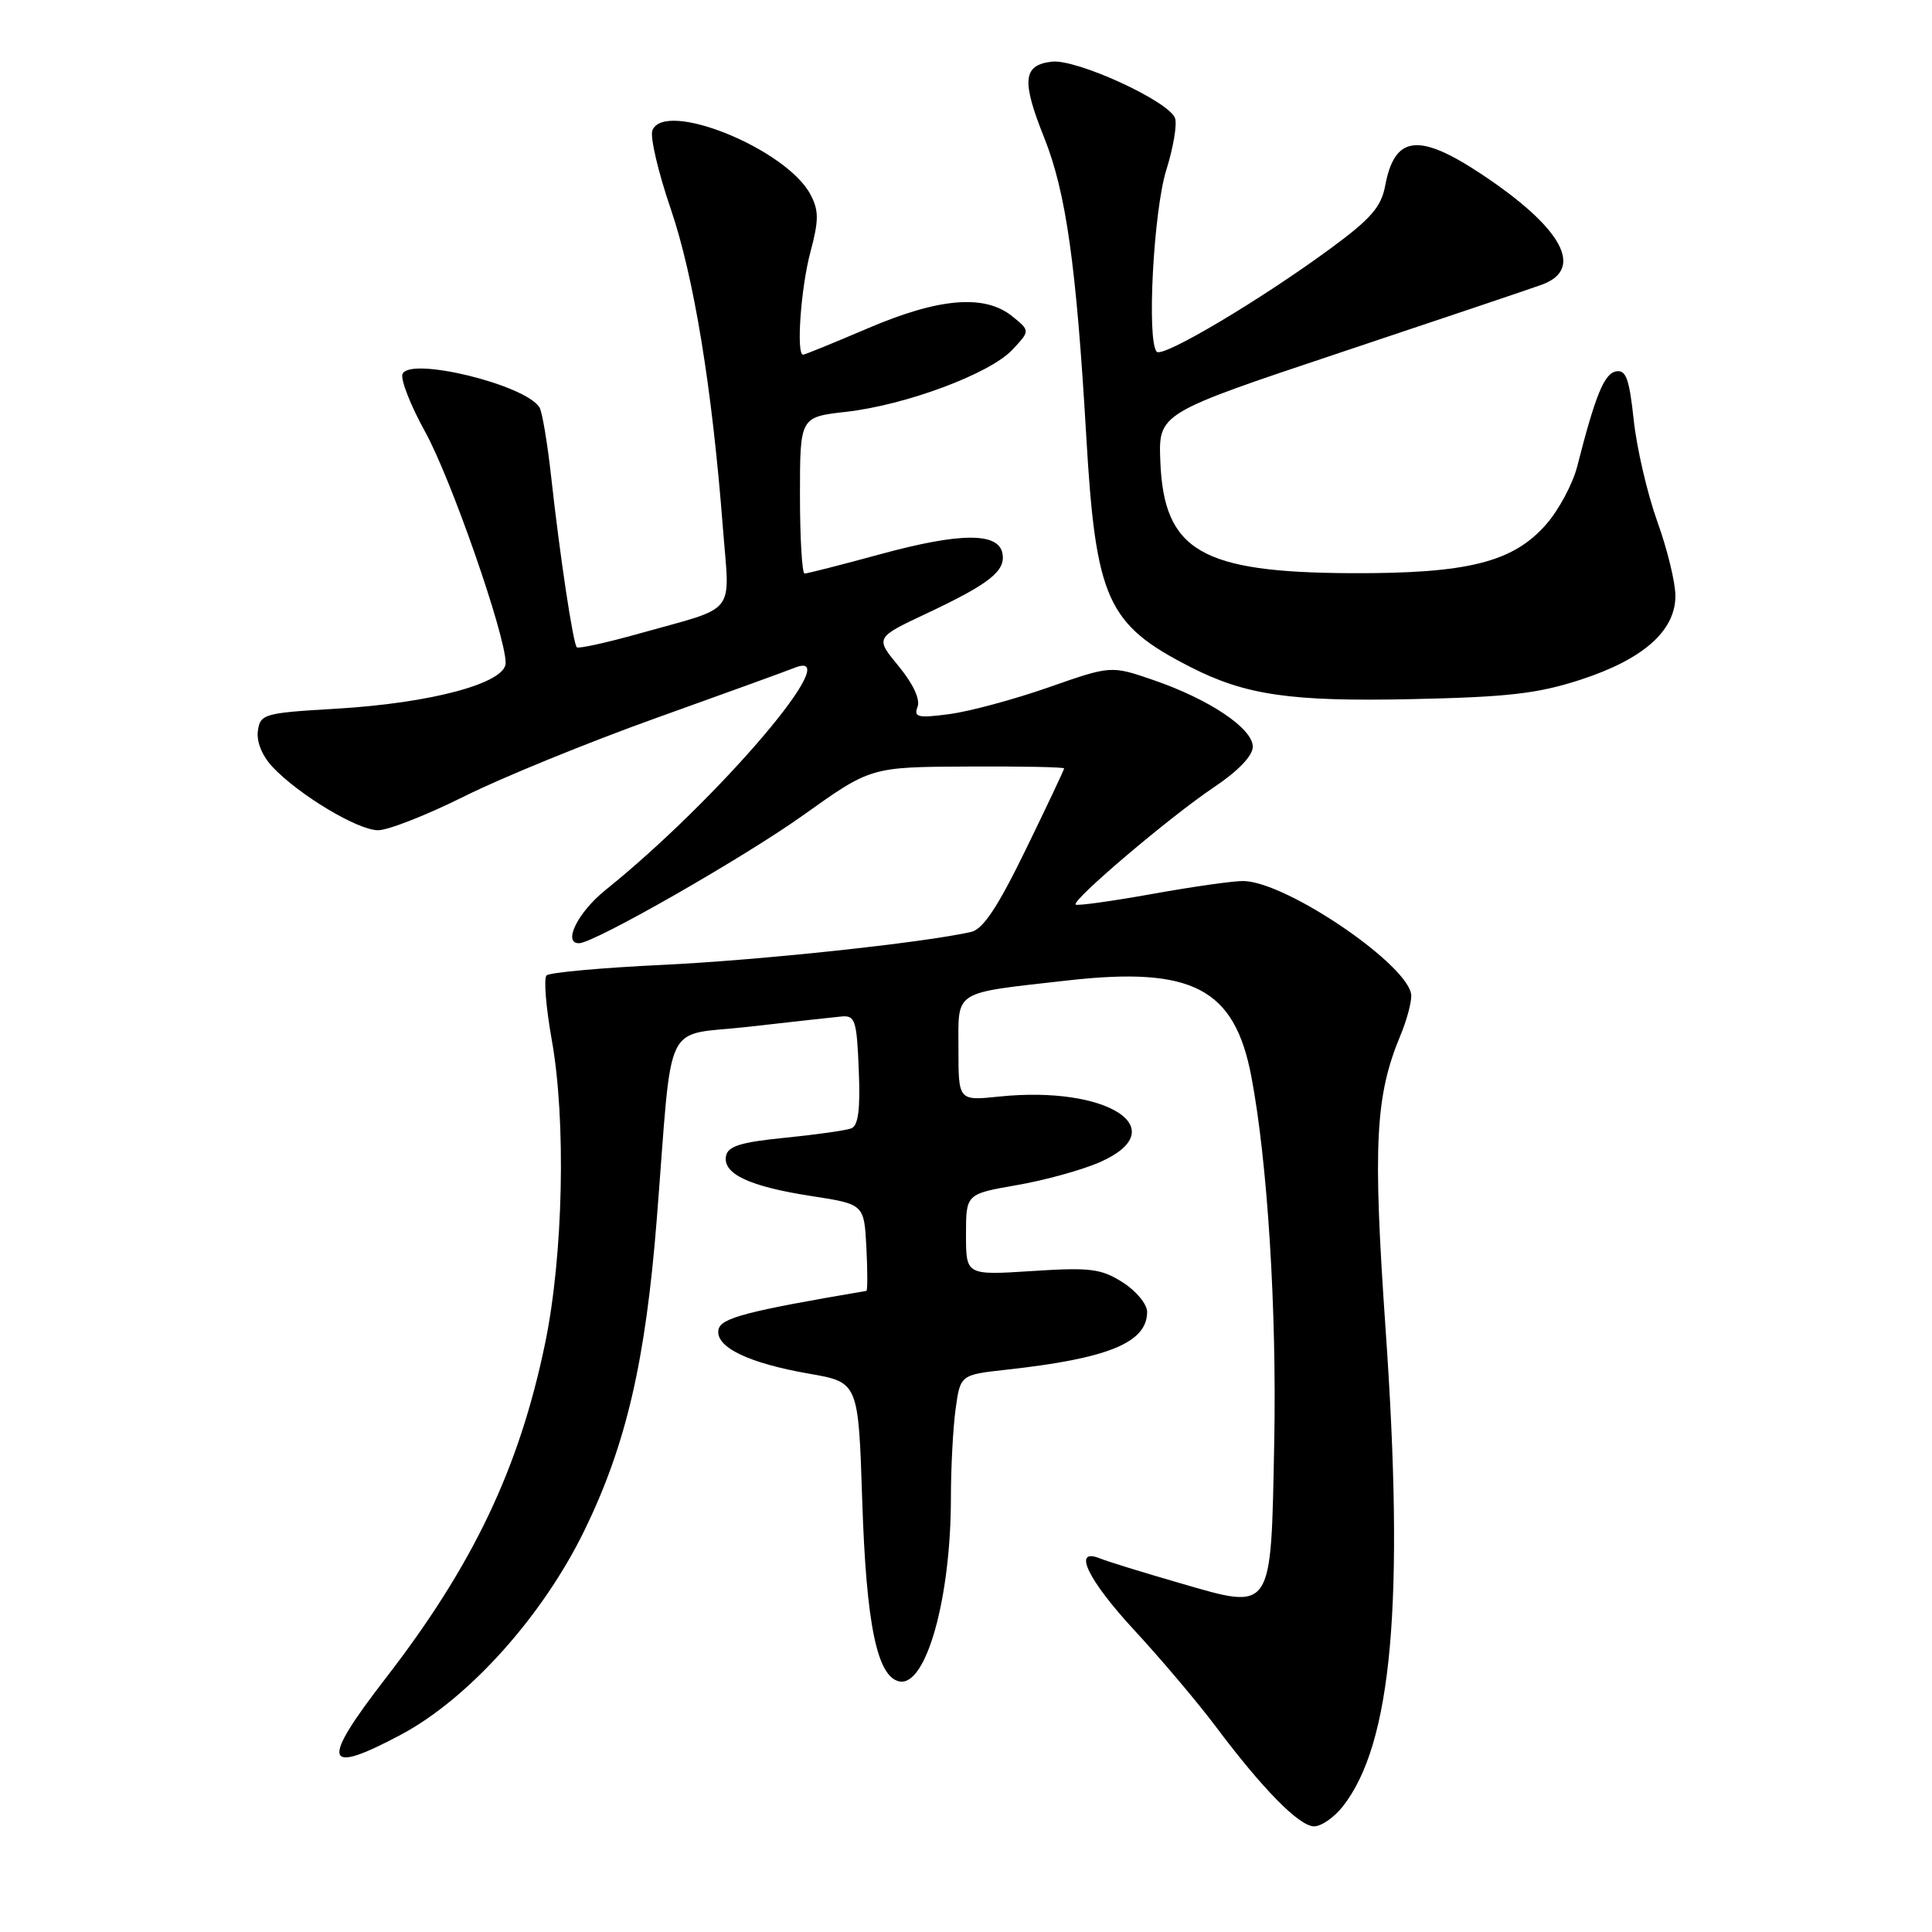 <?xml version="1.0" encoding="UTF-8" standalone="no"?>
<!DOCTYPE svg PUBLIC "-//W3C//DTD SVG 1.1//EN" "http://www.w3.org/Graphics/SVG/1.1/DTD/svg11.dtd" >
<svg xmlns="http://www.w3.org/2000/svg" xmlns:xlink="http://www.w3.org/1999/xlink" version="1.1" viewBox="0 0 256 256">
 <g >
 <path fill="currentColor"
d=" M 177.93 239.36 C 184.45 231.07 186.13 212.36 183.59 176.00 C 181.90 151.61 182.22 145.21 185.59 137.13 C 186.37 135.27 187.00 132.95 187.00 131.96 C 187.00 128.11 170.60 116.87 164.78 116.74 C 163.53 116.71 158.09 117.48 152.69 118.45 C 147.30 119.42 142.72 120.05 142.53 119.86 C 141.97 119.30 155.02 108.23 160.80 104.35 C 164.05 102.18 166.00 100.15 166.00 98.95 C 166.00 96.52 160.26 92.67 152.86 90.12 C 147.22 88.18 147.22 88.18 138.94 91.08 C 134.39 92.67 128.48 94.27 125.81 94.62 C 121.62 95.18 121.05 95.04 121.58 93.66 C 121.96 92.67 120.99 90.60 119.08 88.28 C 115.96 84.50 115.96 84.50 122.73 81.31 C 131.13 77.36 133.27 75.66 132.83 73.33 C 132.30 70.52 127.23 70.55 116.63 73.44 C 111.46 74.85 106.95 76.00 106.61 76.00 C 106.28 76.00 106.00 71.33 106.00 65.63 C 106.00 55.26 106.00 55.26 112.11 54.57 C 120.05 53.67 131.17 49.52 134.15 46.34 C 136.50 43.83 136.50 43.83 134.14 41.92 C 130.49 38.96 124.44 39.46 115.00 43.50 C 110.50 45.42 106.64 47.00 106.41 47.00 C 105.49 47.00 106.11 38.16 107.38 33.42 C 108.51 29.18 108.51 27.91 107.40 25.79 C 104.22 19.73 88.03 13.16 86.44 17.29 C 86.12 18.14 87.21 22.81 88.87 27.66 C 91.95 36.68 94.35 51.35 95.78 69.85 C 96.70 81.76 97.89 80.24 84.66 83.96 C 80.35 85.17 76.65 85.98 76.43 85.77 C 75.94 85.27 74.21 73.84 73.04 63.25 C 72.54 58.72 71.84 54.55 71.49 53.99 C 69.62 50.96 54.24 47.22 53.33 49.57 C 53.06 50.29 54.40 53.72 56.32 57.19 C 59.77 63.42 67.00 84.19 67.00 87.85 C 67.00 90.52 57.15 93.17 44.50 93.91 C 34.97 94.47 34.48 94.61 34.17 96.85 C 33.97 98.27 34.73 100.15 36.11 101.62 C 39.58 105.31 47.38 110.00 50.09 110.01 C 51.41 110.02 56.55 108.00 61.50 105.53 C 66.45 103.06 77.92 98.37 87.00 95.12 C 96.08 91.87 104.29 88.89 105.25 88.50 C 112.53 85.54 95.23 105.88 80.21 117.95 C 76.56 120.89 74.51 125.04 76.75 124.98 C 78.81 124.92 98.58 113.62 106.44 108.01 C 115.38 101.63 115.38 101.63 128.19 101.57 C 135.24 101.53 141.00 101.64 141.00 101.82 C 141.00 102.00 138.71 106.84 135.92 112.57 C 132.20 120.21 130.26 123.13 128.67 123.49 C 122.20 124.94 100.64 127.24 87.81 127.85 C 79.74 128.23 72.81 128.86 72.42 129.25 C 72.03 129.64 72.34 133.45 73.10 137.73 C 75.03 148.45 74.64 166.35 72.23 178.00 C 68.80 194.57 62.69 207.39 51.10 222.38 C 42.40 233.63 42.86 235.32 53.12 229.86 C 62.11 225.06 71.91 214.15 77.46 202.75 C 82.98 191.40 85.54 180.36 87.03 161.50 C 89.19 134.20 87.65 137.38 99.31 136.04 C 104.91 135.40 110.40 134.79 111.50 134.69 C 113.31 134.52 113.53 135.19 113.79 141.76 C 114.01 147.01 113.73 149.17 112.79 149.52 C 112.08 149.79 108.13 150.35 104.01 150.76 C 98.16 151.34 96.45 151.87 96.20 153.18 C 95.75 155.55 99.32 157.22 107.50 158.48 C 114.50 159.56 114.50 159.56 114.80 165.28 C 114.96 168.43 114.96 171.02 114.80 171.05 C 98.89 173.75 95.50 174.64 95.20 176.19 C 94.76 178.49 99.16 180.62 107.21 182.02 C 113.74 183.16 113.74 183.16 114.25 198.83 C 114.78 215.26 116.22 222.23 119.19 222.80 C 122.72 223.48 126.00 211.77 126.00 198.46 C 126.00 194.51 126.28 189.23 126.62 186.72 C 127.25 182.17 127.25 182.17 133.37 181.49 C 146.87 180.01 152.00 177.90 152.00 173.83 C 152.00 172.81 150.54 171.04 148.75 169.91 C 145.89 168.10 144.45 167.92 136.75 168.42 C 128.00 168.98 128.00 168.98 128.00 163.59 C 128.00 158.21 128.00 158.21 134.75 157.03 C 138.46 156.39 143.41 155.02 145.75 153.99 C 155.69 149.60 146.80 143.81 132.40 145.30 C 127.00 145.86 127.00 145.86 127.00 139.04 C 127.00 131.08 126.09 131.66 141.50 129.91 C 158.02 128.05 163.59 130.97 165.81 142.65 C 167.95 153.89 169.19 173.64 168.84 191.22 C 168.40 213.82 168.72 213.36 156.31 209.76 C 151.46 208.36 146.71 206.89 145.75 206.50 C 142.04 204.99 144.13 209.34 150.33 216.04 C 153.82 219.81 158.63 225.50 161.03 228.69 C 167.34 237.11 172.16 242.00 174.13 242.00 C 175.08 242.00 176.79 240.81 177.93 239.36 Z  M 209.42 90.07 C 217.74 87.36 222.00 83.60 222.00 78.95 C 222.00 77.18 220.92 72.75 219.60 69.10 C 218.29 65.45 216.88 59.41 216.48 55.68 C 215.89 50.18 215.45 48.96 214.13 49.21 C 212.57 49.50 211.40 52.36 209.00 61.76 C 208.41 64.11 206.54 67.59 204.86 69.50 C 200.47 74.51 194.45 76.01 179.07 75.95 C 159.14 75.86 154.22 72.98 153.75 61.14 C 153.50 54.77 153.50 54.77 177.50 46.75 C 190.70 42.34 202.74 38.29 204.25 37.74 C 210.03 35.67 207.05 30.20 196.25 23.04 C 187.97 17.56 184.80 17.94 183.55 24.58 C 183.02 27.43 181.65 29.00 176.27 32.95 C 166.98 39.77 154.09 47.43 153.28 46.61 C 151.93 45.26 152.84 27.92 154.55 22.50 C 155.48 19.52 156.00 16.43 155.69 15.64 C 154.82 13.37 142.65 7.80 139.38 8.17 C 135.54 8.61 135.33 10.67 138.36 18.24 C 141.26 25.50 142.61 35.10 143.93 57.71 C 145.19 79.43 146.68 82.74 157.73 88.38 C 165.03 92.11 171.01 92.98 187.00 92.64 C 199.75 92.37 203.73 91.92 209.42 90.07 Z "/>
</g>
</svg>
